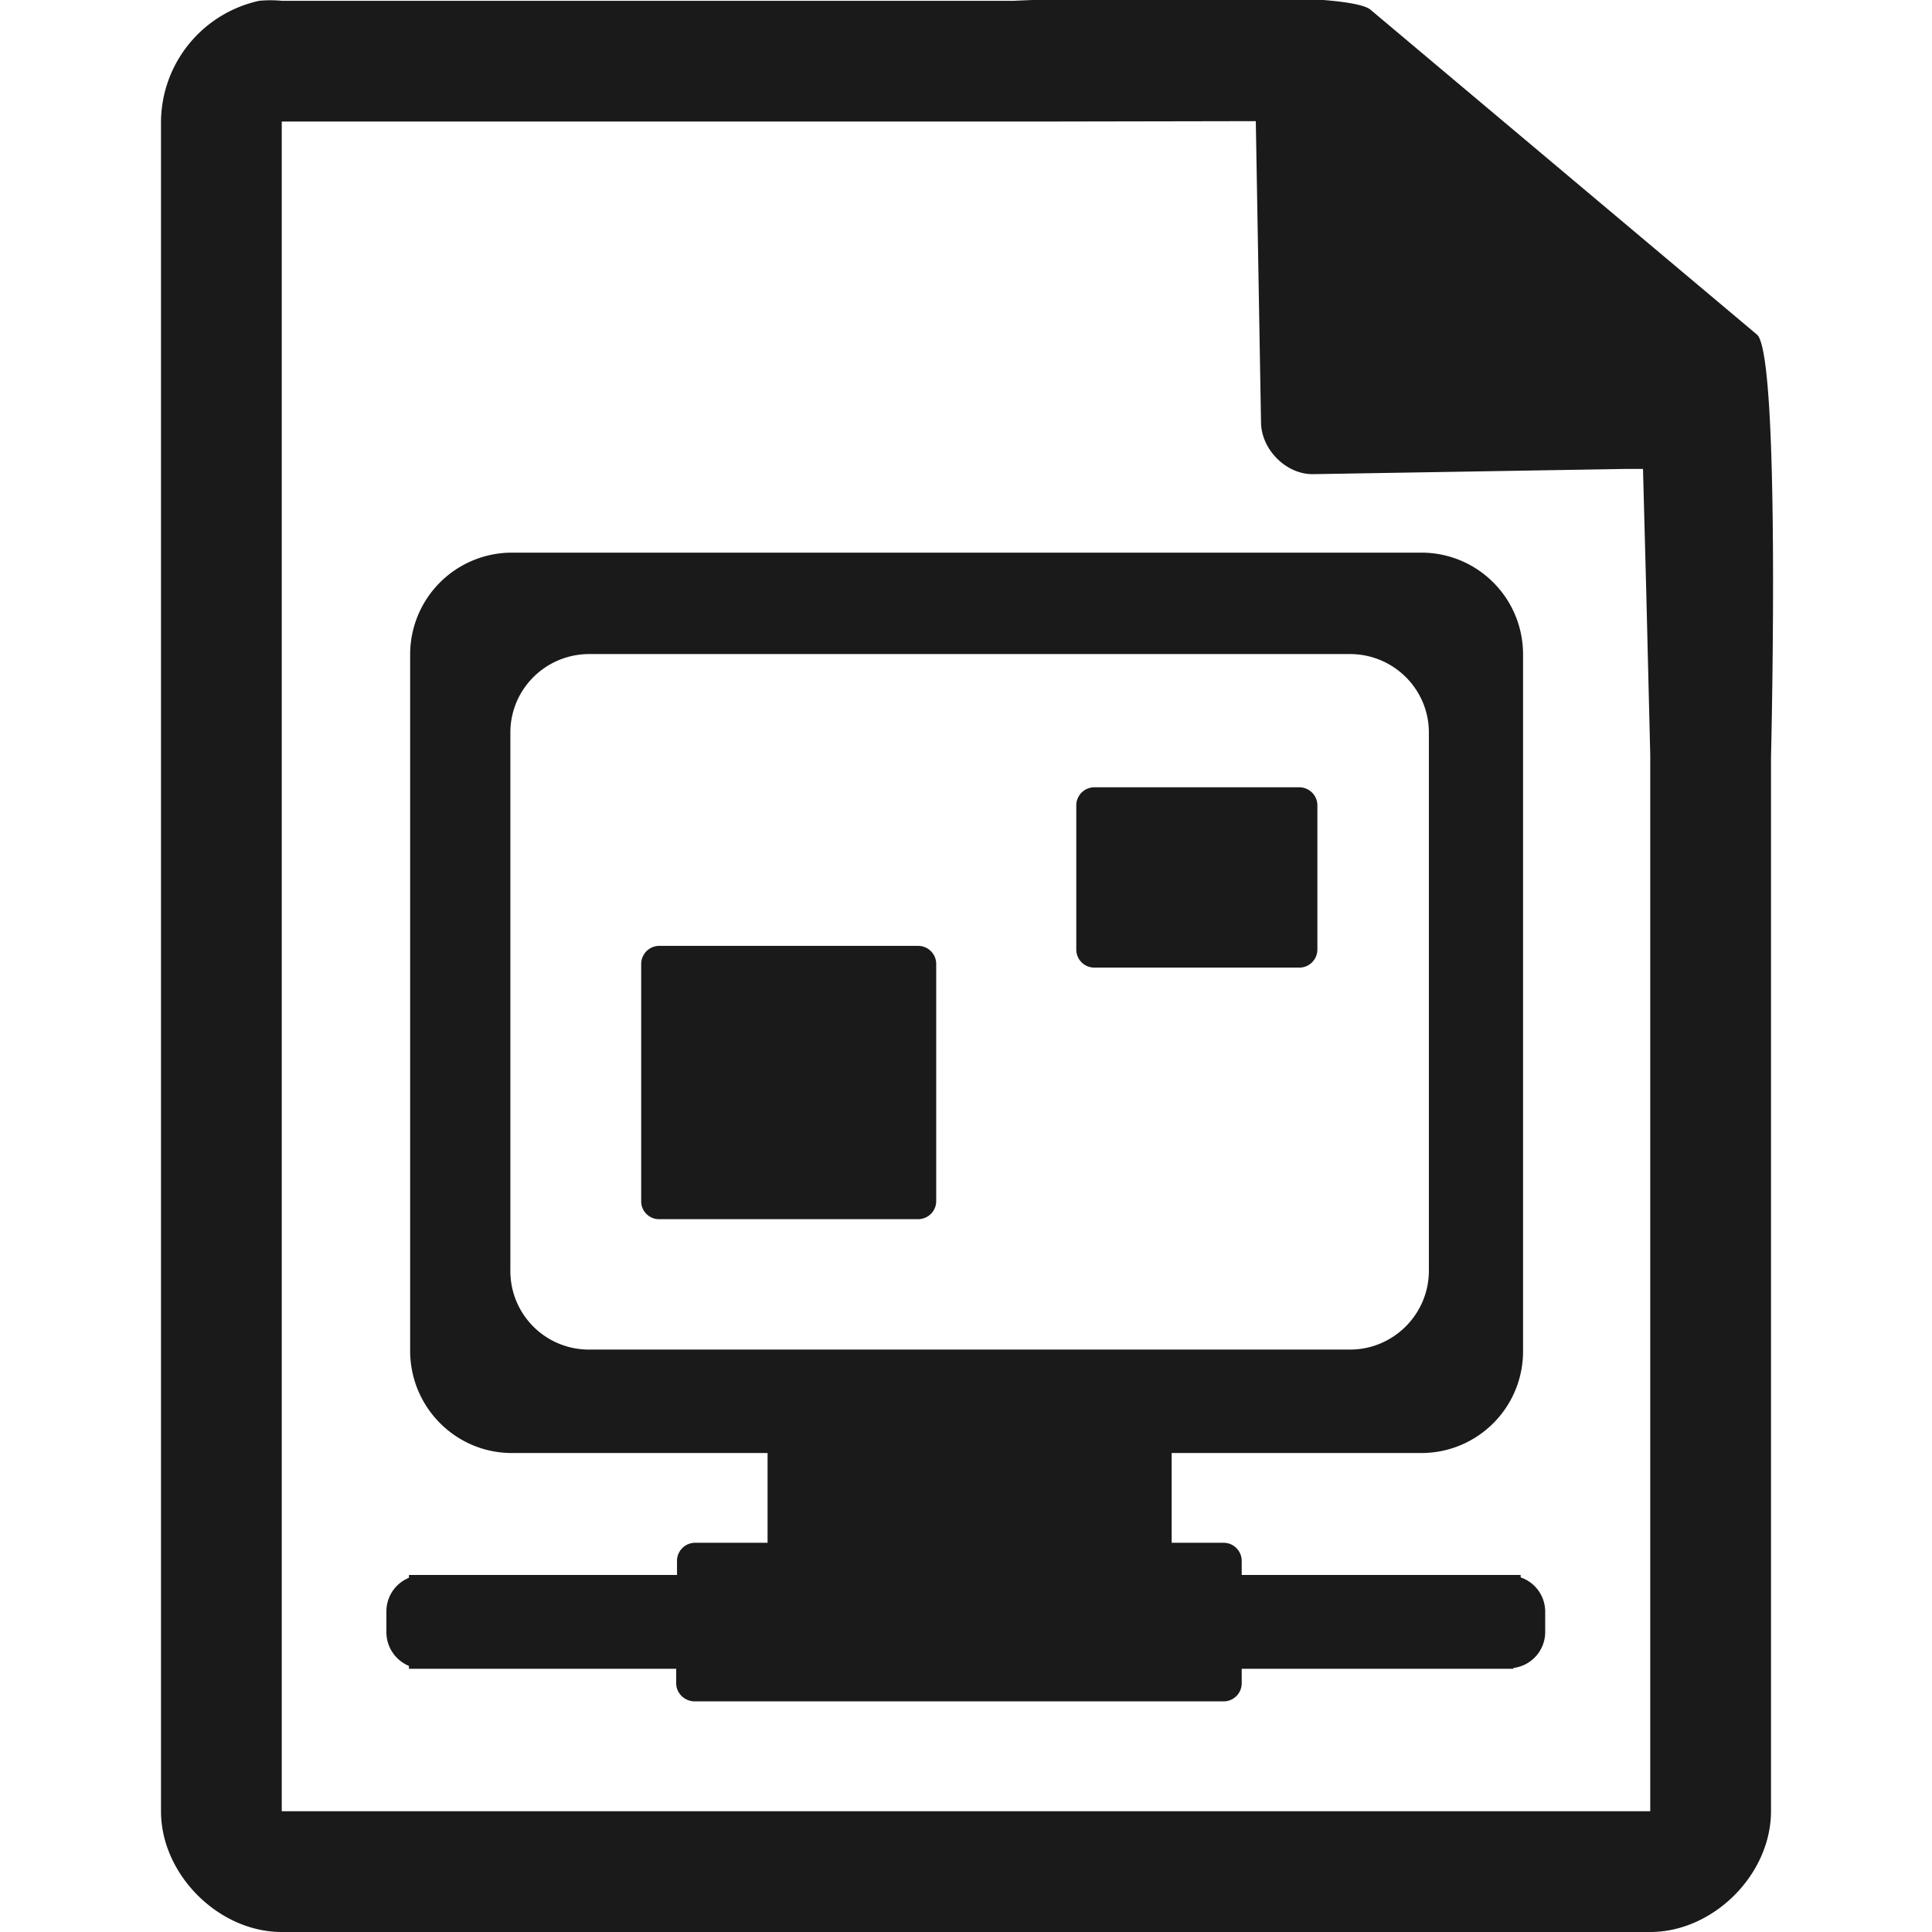 <svg xmlns="http://www.w3.org/2000/svg" width="48" height="48"><path style="line-height:normal;text-indent:0;text-align:start;text-decoration-line:none;text-transform:none;marker:none" d="M29.7-.08c-2.04 0-4.12.08-4.51.1H7a2.94 2.94 0 0 0-.56 0 3.1 3.1 0 0 0-2.44 3V45c0 1.57 1.43 3 3 3h34c1.57 0 3-1.43 3-3V18.82c.02-.8.22-9.93-.34-10.5L34.06.25c-.29-.28-2.3-.34-4.35-.33h-.01zm1.5 3.09l.13 7.49c.01.68.64 1.3 1.31 1.28l7.78-.13h.4l.08 3.02.1 4.09V45H7V3.02h18.67l5.53-.01zM12.72 13.73a2.53 2.53 0 0 0-2.53 2.53v17.3c0 1.4 1.13 2.54 2.53 2.54h6.35v2.23h-1.8a.45.45 0 0 0-.45.46v.34H10.16v.07a.9.9 0 0 0-.56.84v.51c0 .38.23.7.56.84v.07H16.8v.36c0 .25.21.45.46.45h13.14a.45.45 0 0 0 .45-.45v-.36h6.75v-.02a.9.9 0 0 0 .79-.89v-.51a.9.9 0 0 0-.61-.85v-.06h-6.93v-.35a.45.45 0 0 0-.46-.45h-1.28V36.1h6.2c1.4 0 2.53-1.13 2.53-2.53V16.26c0-1.4-1.13-2.53-2.53-2.53h-22.6zm1.92 2.52h18.9c1.08 0 1.96.87 1.96 1.95v13.37c0 1.08-.88 1.96-1.96 1.96h-18.9a1.95 1.95 0 0 1-1.96-1.96V18.2c0-1.08.88-1.95 1.96-1.95zm12.55 3.31a.45.45 0 0 0-.45.46v3.57c0 .25.2.45.45.45h5.1a.45.45 0 0 0 .44-.46v-3.56a.45.45 0 0 0-.45-.46h-5.1zM16.37 23.5a.45.45 0 0 0-.44.45v5.9c0 .24.2.44.44.44h6.44a.45.45 0 0 0 .45-.44v-5.9a.45.45 0 0 0-.45-.45h-6.43z" fill="#1a1a1a"/></svg>